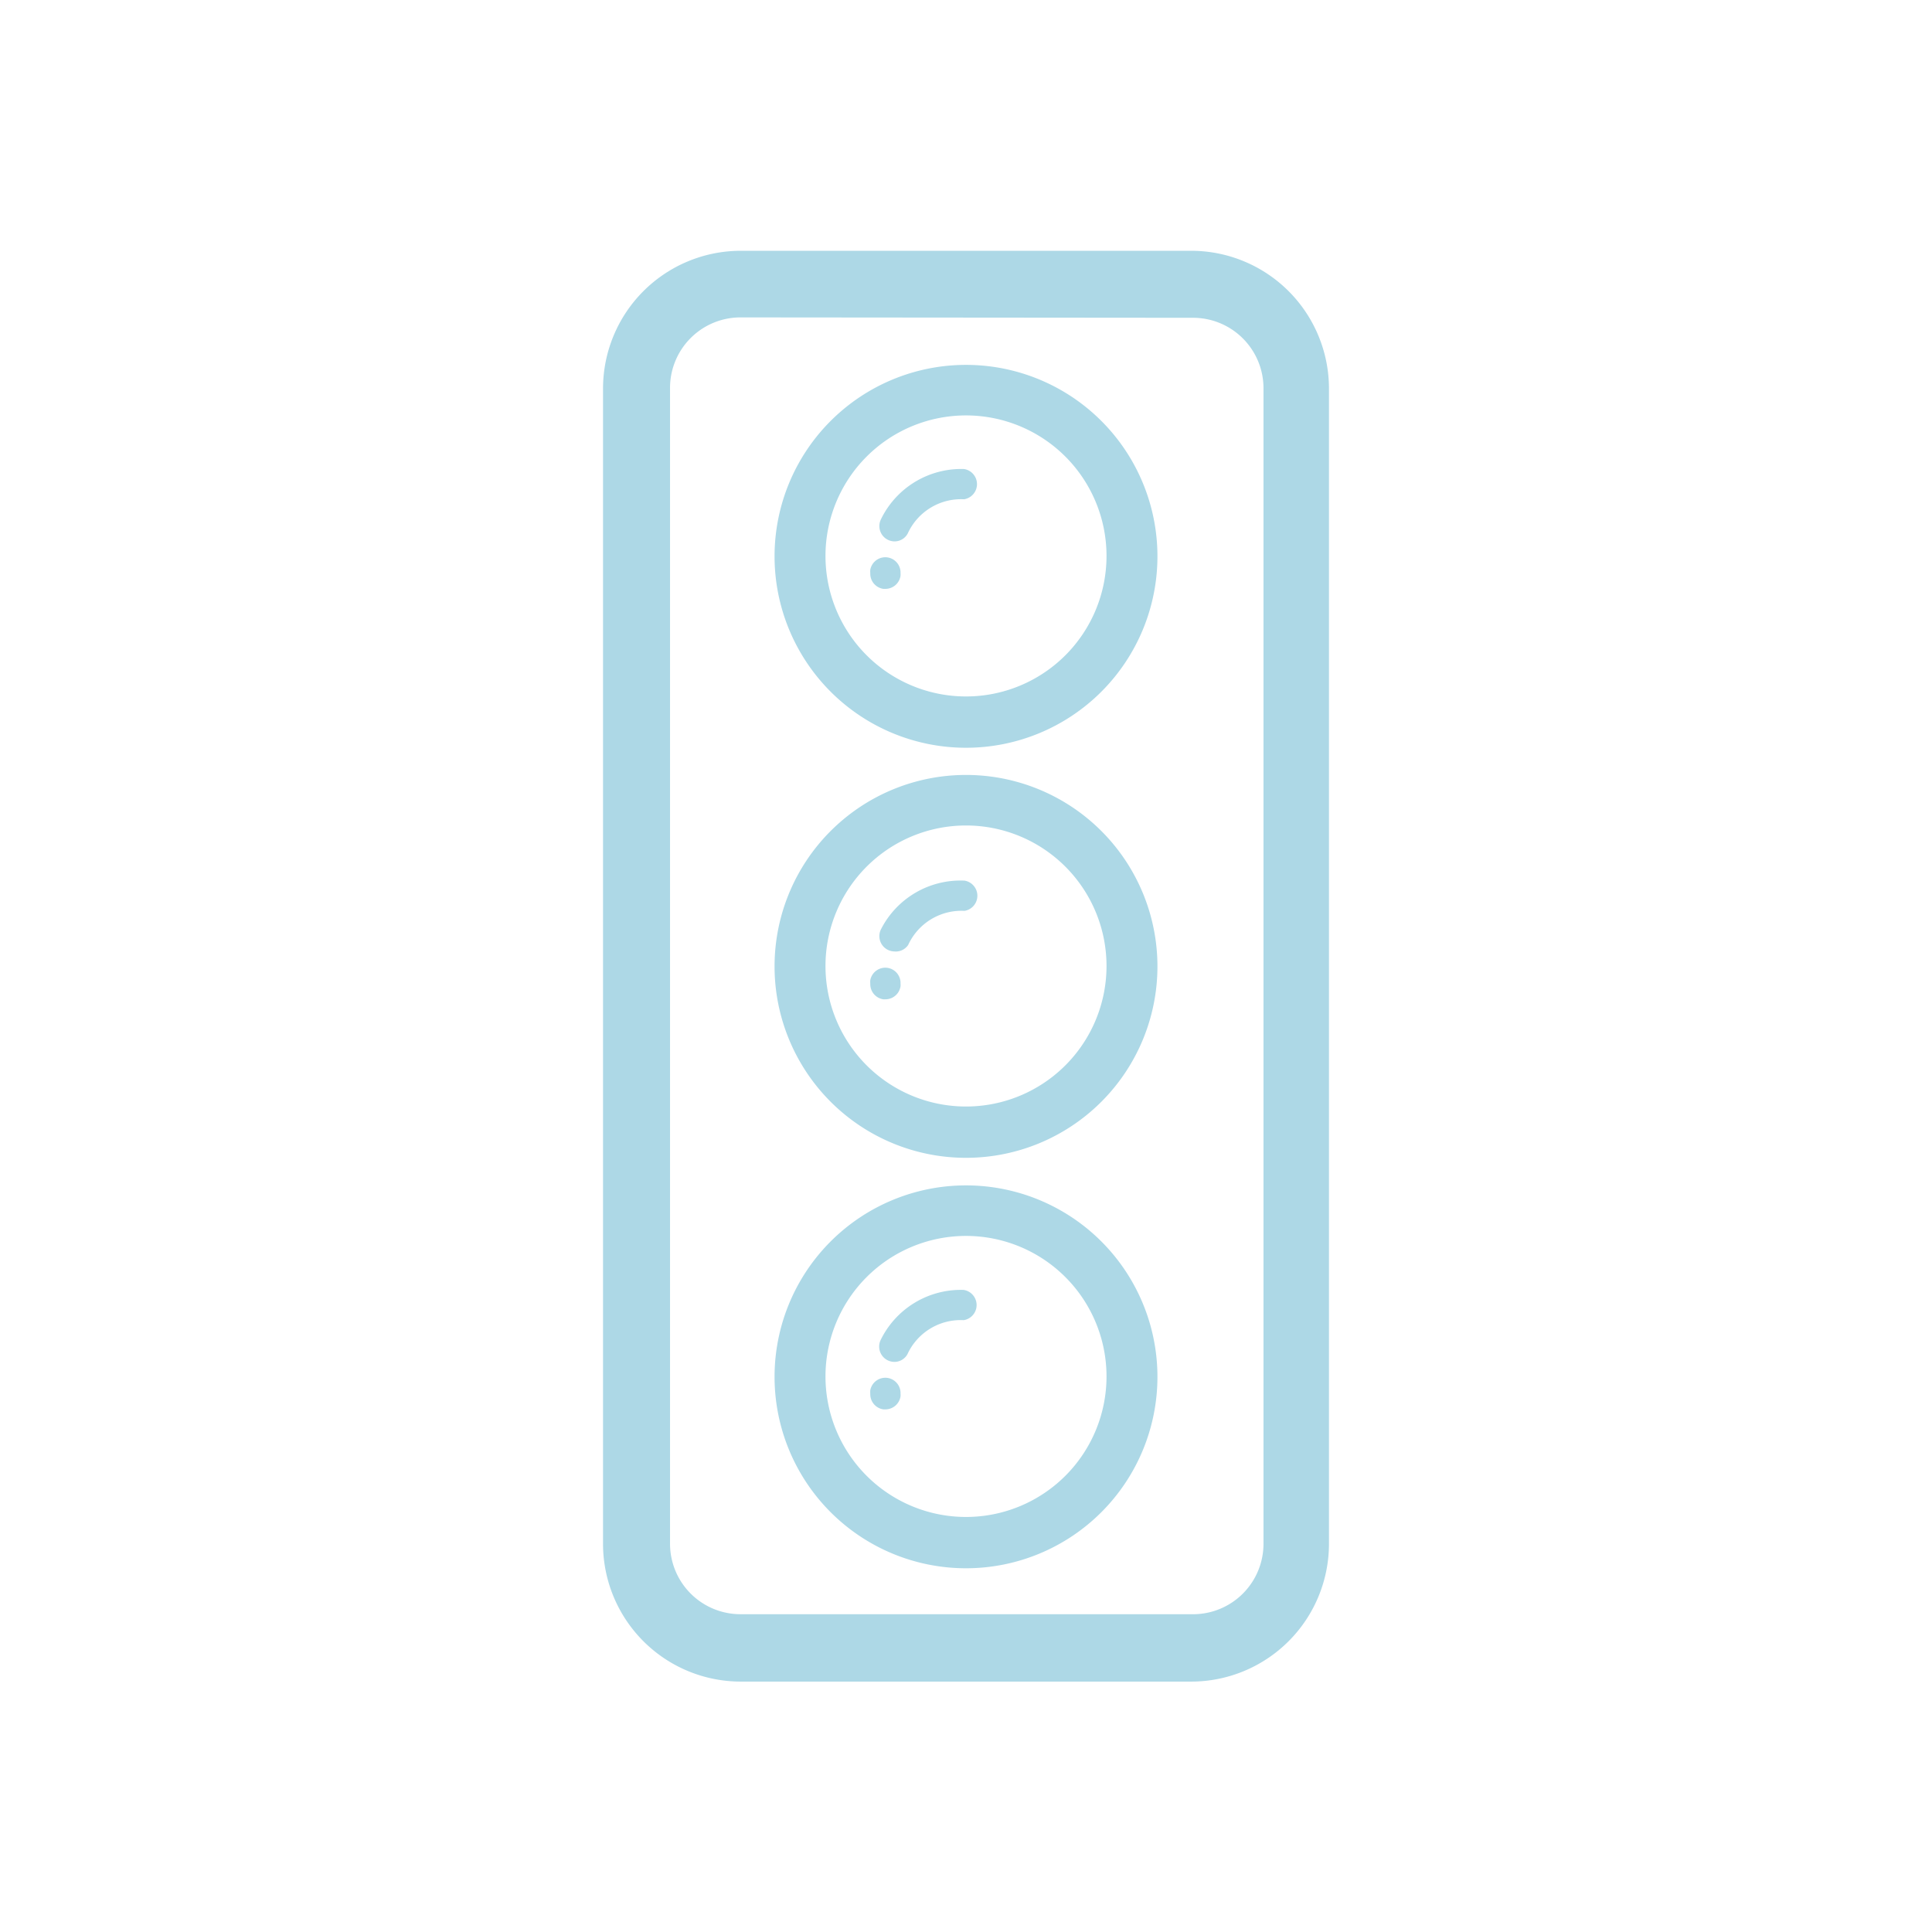 
<svg id="Layer_1" data-name="Layer 1" xmlns="http://www.w3.org/2000/svg" viewBox="0 0 50.46 50.46"><defs><style>.cls-1{fill:#ADD8E6;}</style></defs><title>semaforo</title><path class="cls-1" d="M31.12,43.92H19.34a3.6,3.6,0,0,1-3.59-3.59V10.14a3.6,3.6,0,0,1,3.59-3.59H31.12a3.6,3.6,0,0,1,3.59,3.59V40.32A3.6,3.6,0,0,1,31.12,43.92ZM19.34,8.29a1.84,1.84,0,0,0-1.84,1.84V40.32a1.84,1.84,0,0,0,1.84,1.84H31.12A1.84,1.84,0,0,0,33,40.32V10.14a1.84,1.84,0,0,0-1.84-1.84Z"/><path class="cls-1" d="M25.23,10.85a3.67,3.67,0,1,1-3.67,3.67,3.67,3.67,0,0,1,3.67-3.67m0-1.32a5,5,0,1,0,5,5,5,5,0,0,0-5-5Z"/><path class="cls-1" d="M23.36,14.14a.4.4,0,0,1-.35-.58,2.33,2.33,0,0,1,2.17-1.31.4.4,0,0,1,0,.79,1.53,1.53,0,0,0-1.47.89A.39.39,0,0,1,23.36,14.14Z"/><path class="cls-1" d="M23.12,15.38h-.05a.4.4,0,0,1-.34-.41.46.46,0,0,1,0-.09.4.4,0,0,1,.46-.32.4.4,0,0,1,.33.41.51.51,0,0,1,0,.07A.4.4,0,0,1,23.12,15.38Z"/><path class="cls-1" d="M25.23,21.56a3.67,3.67,0,1,1-3.67,3.67,3.67,3.67,0,0,1,3.67-3.67m0-1.32a5,5,0,1,0,5,5,5,5,0,0,0-5-5Z"/><path class="cls-1" d="M23.36,24.85a.4.4,0,0,1-.35-.58A2.33,2.33,0,0,1,25.19,23a.4.4,0,0,1,0,.79,1.53,1.53,0,0,0-1.47.89A.39.39,0,0,1,23.36,24.85Z"/><path class="cls-1" d="M23.12,26.1h-.05a.4.4,0,0,1-.34-.41.46.46,0,0,1,0-.09.4.4,0,0,1,.46-.32.4.4,0,0,1,.33.41.51.51,0,0,1,0,.07A.4.4,0,0,1,23.12,26.1Z"/><path class="cls-1" d="M25.23,32.28a3.67,3.67,0,1,1-3.67,3.67,3.67,3.67,0,0,1,3.67-3.67m0-1.32a5,5,0,1,0,5,5,5,5,0,0,0-5-5Z"/><path class="cls-1" d="M23.36,35.57A.4.4,0,0,1,23,35a2.33,2.33,0,0,1,2.17-1.31.4.4,0,0,1,0,.79,1.53,1.53,0,0,0-1.47.89A.39.39,0,0,1,23.36,35.57Z"/><path class="cls-1" d="M23.12,36.81h-.05a.4.4,0,0,1-.34-.41.46.46,0,0,1,0-.09.4.4,0,0,1,.46-.32.4.4,0,0,1,.33.41.51.51,0,0,1,0,.07A.4.4,0,0,1,23.12,36.81Z"/></svg> 